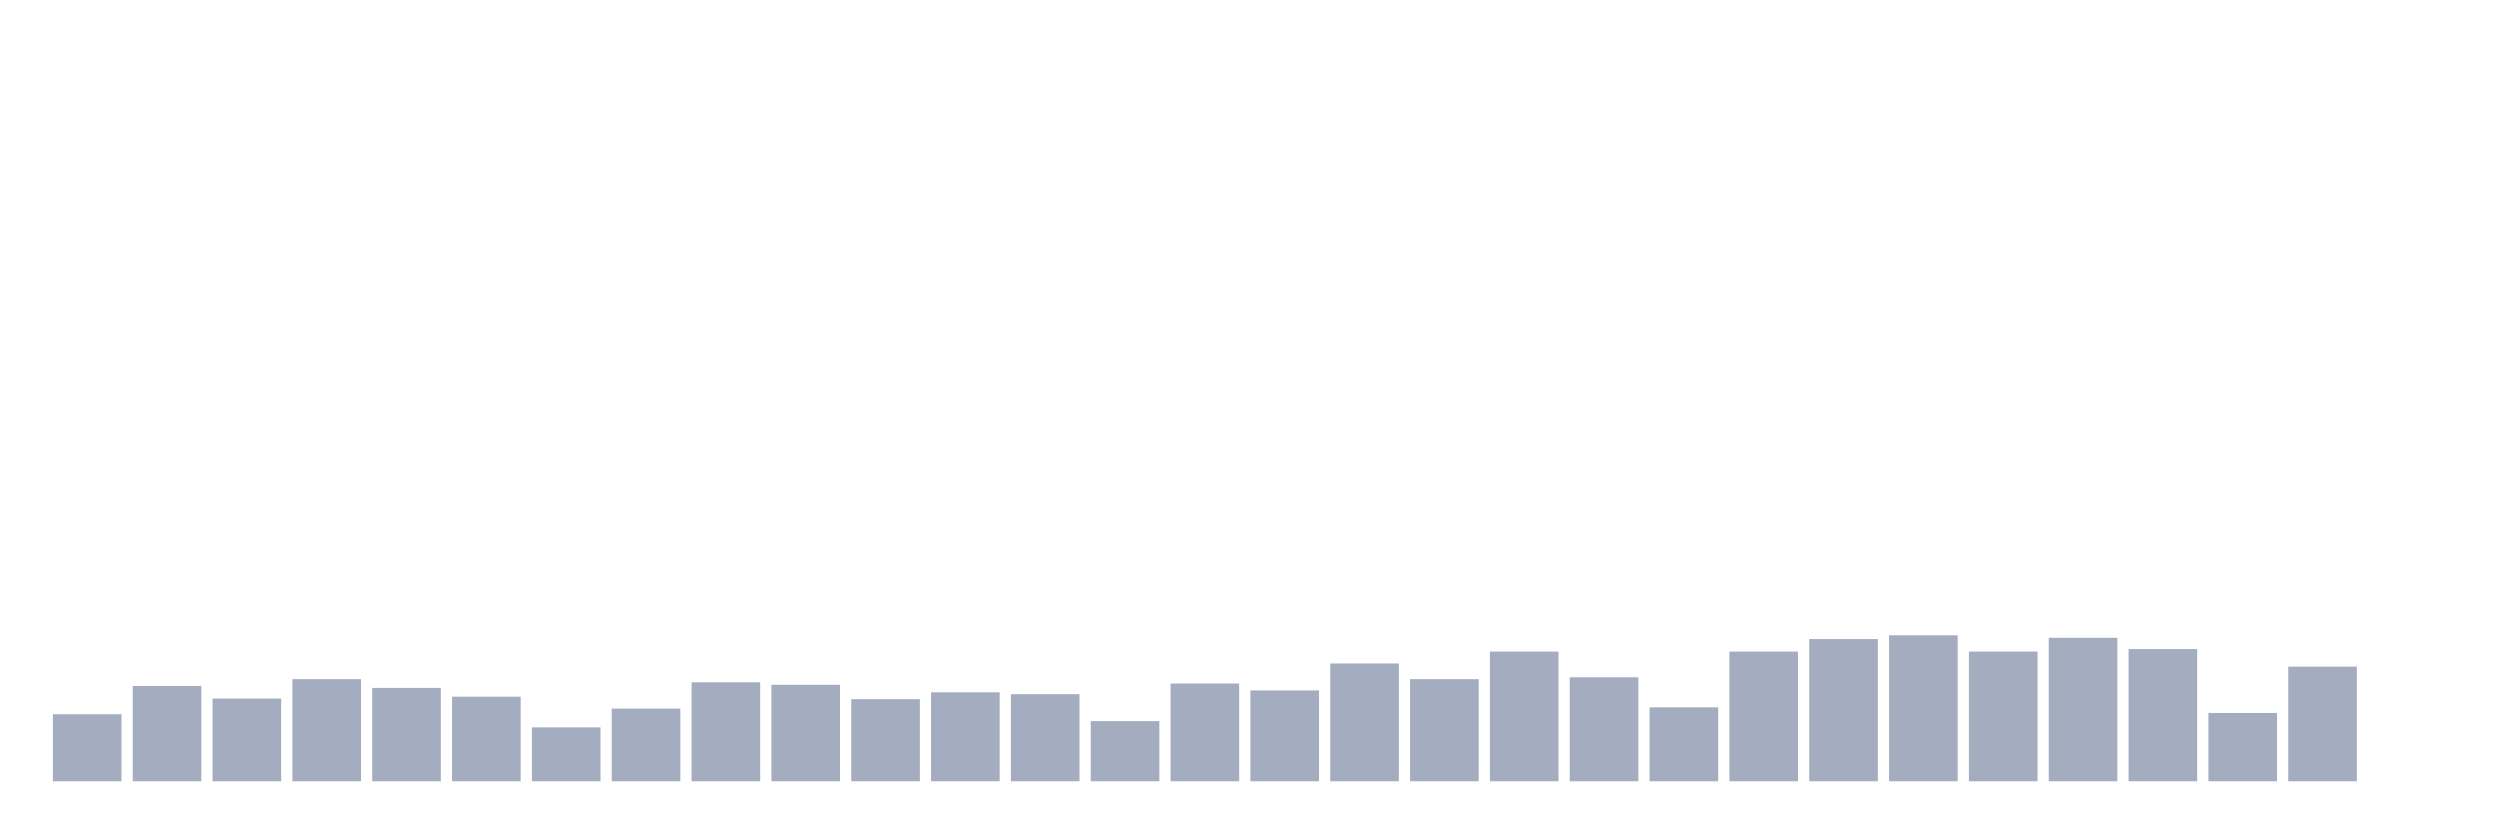 <svg xmlns="http://www.w3.org/2000/svg" viewBox="0 0 480 160"><g transform="translate(10,10)"><rect class="bar" x="0.153" width="13.175" y="127.131" height="12.869" fill="rgb(164,173,192)"></rect><rect class="bar" x="15.482" width="13.175" y="121.718" height="18.282" fill="rgb(164,173,192)"></rect><rect class="bar" x="30.81" width="13.175" y="124.124" height="15.876" fill="rgb(164,173,192)"></rect><rect class="bar" x="46.138" width="13.175" y="120.395" height="19.605" fill="rgb(164,173,192)"></rect><rect class="bar" x="61.466" width="13.175" y="122.079" height="17.921" fill="rgb(164,173,192)"></rect><rect class="bar" x="76.794" width="13.175" y="123.763" height="16.237" fill="rgb(164,173,192)"></rect><rect class="bar" x="92.123" width="13.175" y="129.656" height="10.344" fill="rgb(164,173,192)"></rect><rect class="bar" x="107.451" width="13.175" y="126.048" height="13.952" fill="rgb(164,173,192)"></rect><rect class="bar" x="122.779" width="13.175" y="120.997" height="19.003" fill="rgb(164,173,192)"></rect><rect class="bar" x="138.107" width="13.175" y="121.478" height="18.522" fill="rgb(164,173,192)"></rect><rect class="bar" x="153.436" width="13.175" y="124.244" height="15.756" fill="rgb(164,173,192)"></rect><rect class="bar" x="168.764" width="13.175" y="122.921" height="17.079" fill="rgb(164,173,192)"></rect><rect class="bar" x="184.092" width="13.175" y="123.282" height="16.718" fill="rgb(164,173,192)"></rect><rect class="bar" x="199.42" width="13.175" y="128.454" height="11.546" fill="rgb(164,173,192)"></rect><rect class="bar" x="214.748" width="13.175" y="121.237" height="18.763" fill="rgb(164,173,192)"></rect><rect class="bar" x="230.077" width="13.175" y="122.56" height="17.44" fill="rgb(164,173,192)"></rect><rect class="bar" x="245.405" width="13.175" y="117.388" height="22.612" fill="rgb(164,173,192)"></rect><rect class="bar" x="260.733" width="13.175" y="120.395" height="19.605" fill="rgb(164,173,192)"></rect><rect class="bar" x="276.061" width="13.175" y="115.103" height="24.897" fill="rgb(164,173,192)"></rect><rect class="bar" x="291.39" width="13.175" y="120.034" height="19.966" fill="rgb(164,173,192)"></rect><rect class="bar" x="306.718" width="13.175" y="125.808" height="14.192" fill="rgb(164,173,192)"></rect><rect class="bar" x="322.046" width="13.175" y="115.103" height="24.897" fill="rgb(164,173,192)"></rect><rect class="bar" x="337.374" width="13.175" y="112.698" height="27.302" fill="rgb(164,173,192)"></rect><rect class="bar" x="352.702" width="13.175" y="111.976" height="28.024" fill="rgb(164,173,192)"></rect><rect class="bar" x="368.031" width="13.175" y="115.103" height="24.897" fill="rgb(164,173,192)"></rect><rect class="bar" x="383.359" width="13.175" y="112.457" height="27.543" fill="rgb(164,173,192)"></rect><rect class="bar" x="398.687" width="13.175" y="114.622" height="25.378" fill="rgb(164,173,192)"></rect><rect class="bar" x="414.015" width="13.175" y="126.89" height="13.11" fill="rgb(164,173,192)"></rect><rect class="bar" x="429.344" width="13.175" y="117.99" height="22.01" fill="rgb(164,173,192)"></rect><rect class="bar" x="444.672" width="13.175" y="140" height="0" fill="rgb(164,173,192)"></rect></g></svg>